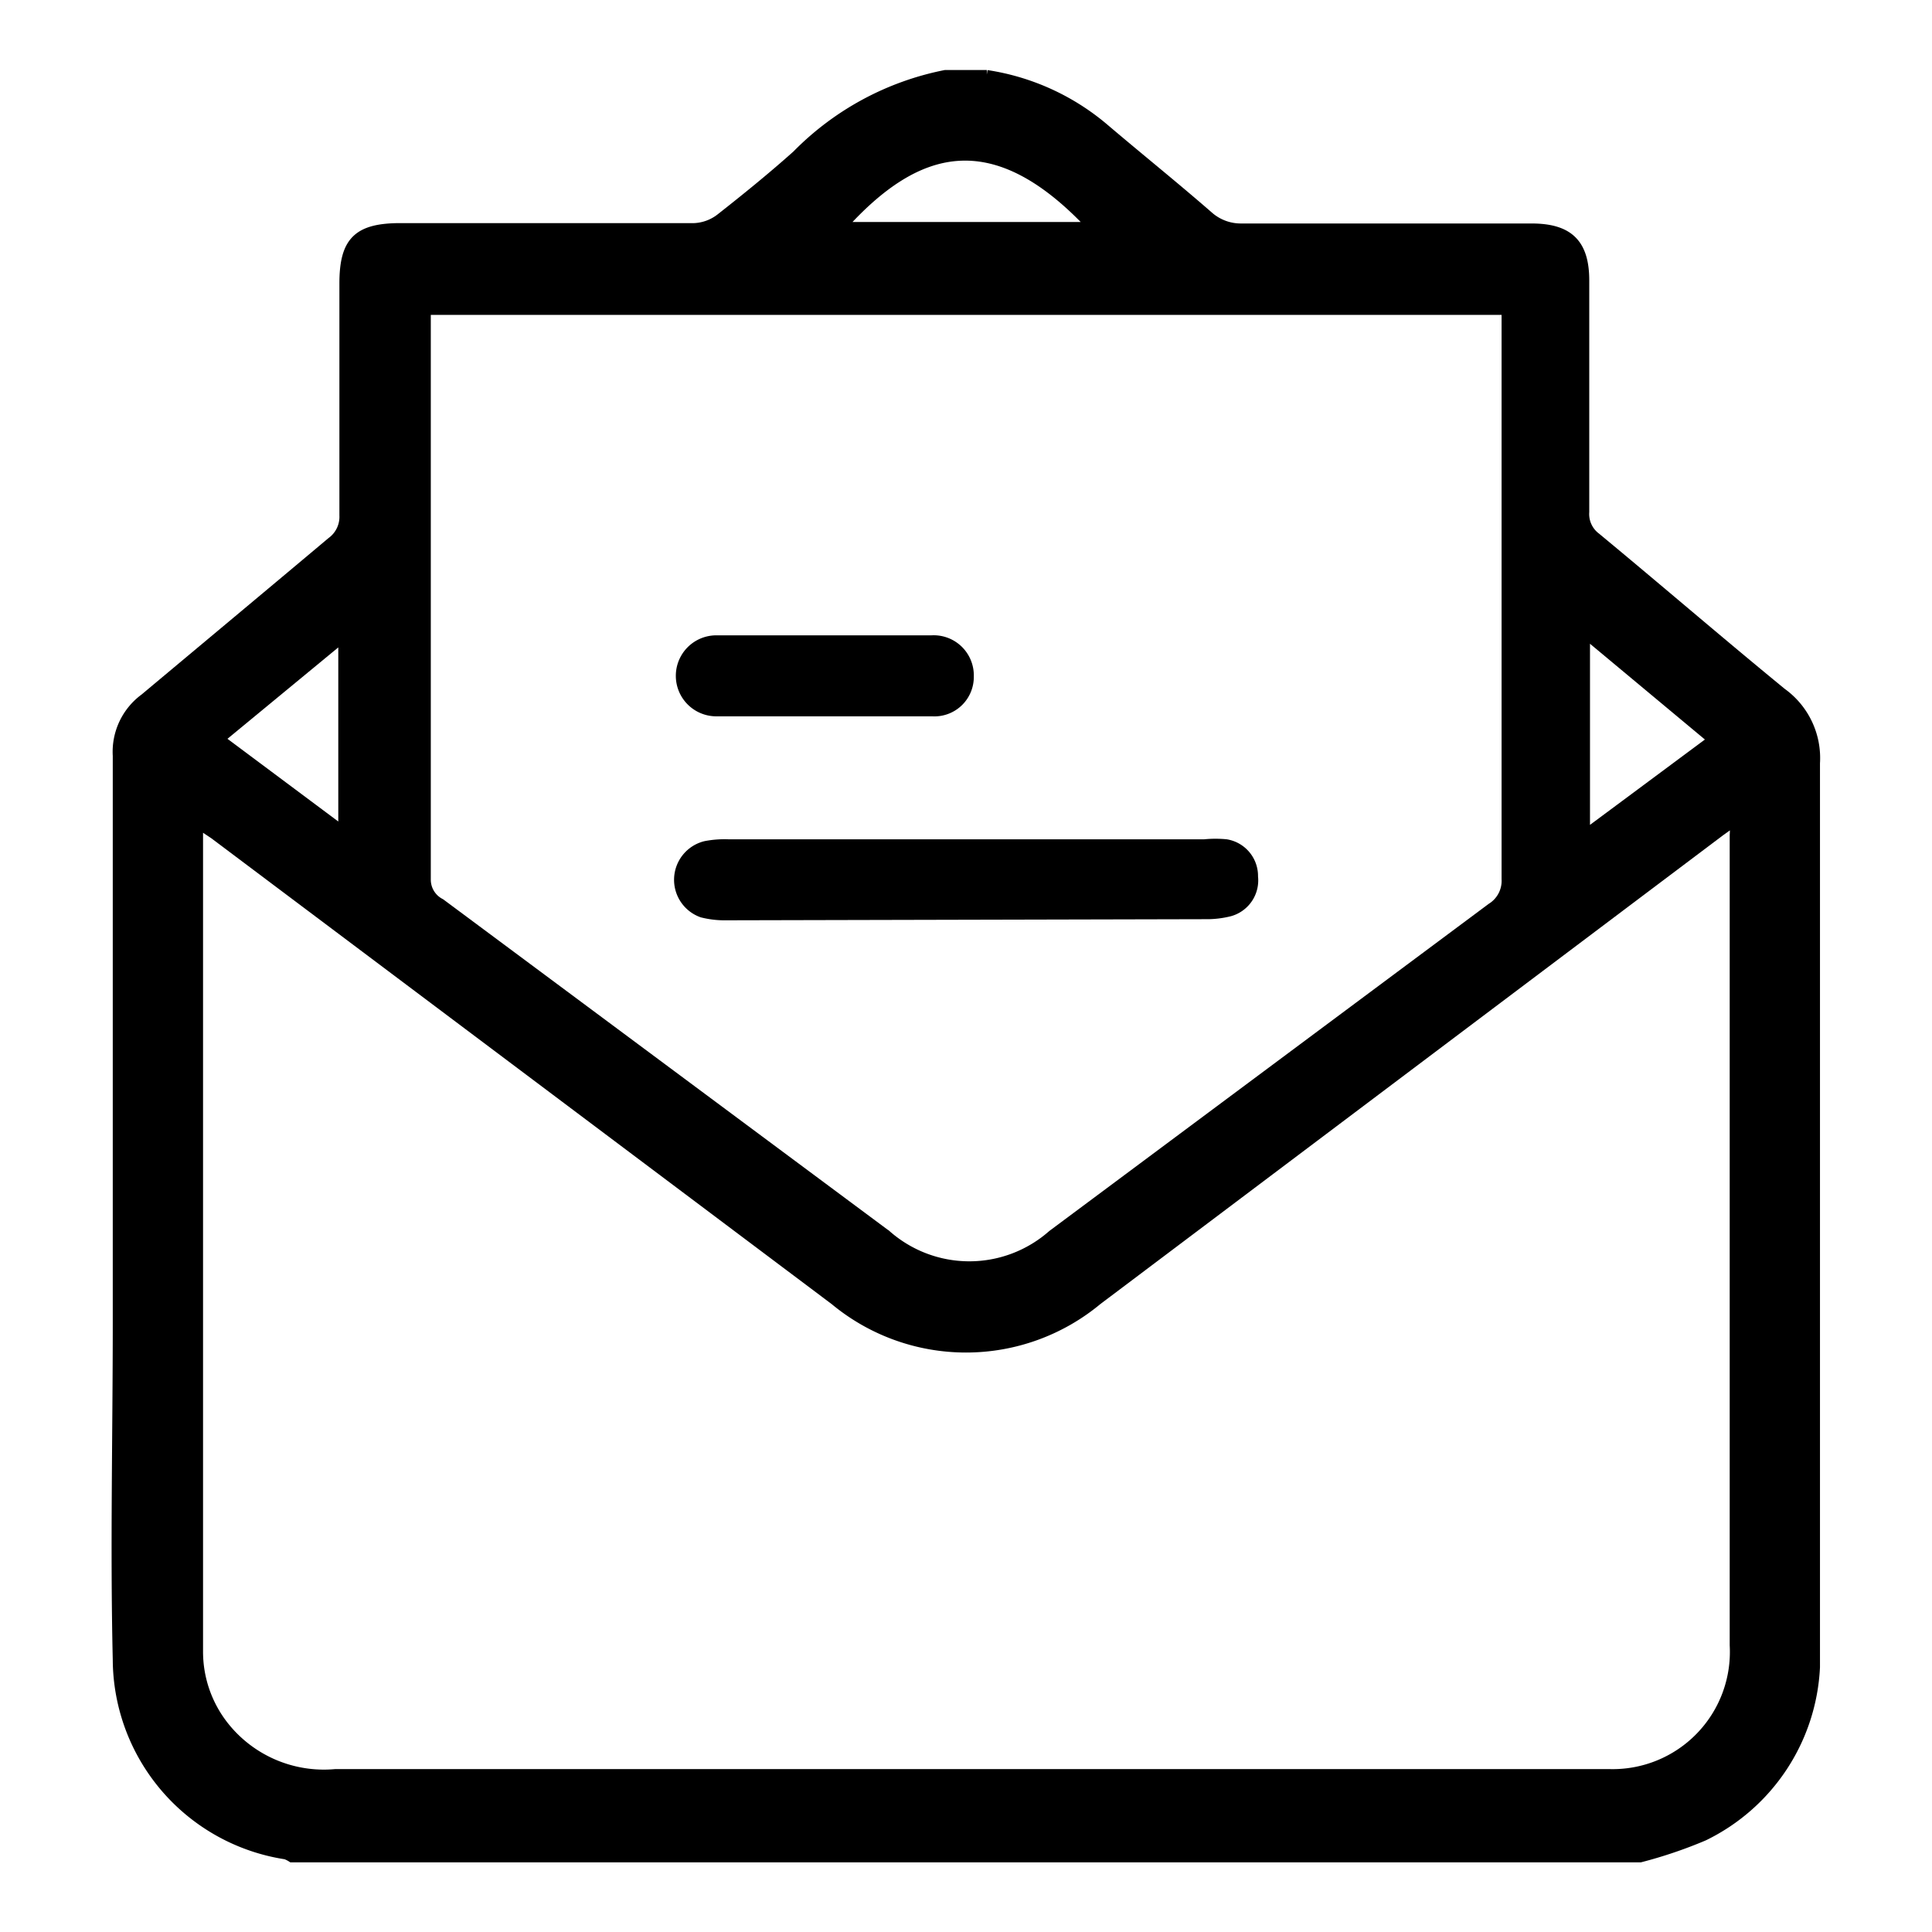 <svg xmlns="http://www.w3.org/2000/svg" viewBox="0 0 52 52"><defs><style>.cls-1{fill:none;}.cls-2{stroke:#000;stroke-miterlimit:10;stroke-width:0.25px;}</style></defs><g id="Layer_2" data-name="Layer 2"><g id="Layer_1-2" data-name="Layer 1"><rect class="cls-1" width="52" height="52"/><path class="cls-2" d="M44.15,50H7.85a.79.79,0,0,0-.16-.08,5.34,5.34,0,0,1-4.53-5.25c-.07-3,0-6.06,0-9.09,0-5.08,0-10.16,0-15.24a1.79,1.79,0,0,1,.73-1.55C5.55,17.4,7.23,16,8.92,14.58a.83.83,0,0,0,.34-.71q0-3.12,0-6.24c0-1.14.37-1.5,1.52-1.5h7.91a1.23,1.23,0,0,0,.7-.26c.7-.55,1.39-1.11,2.05-1.7a7.71,7.71,0,0,1,4-2.16h1.12A6.36,6.36,0,0,1,29.7,3.43c.94.8,1.9,1.57,2.83,2.38a1.3,1.3,0,0,0,.88.33c2.6,0,5.21,0,7.81,0,1,0,1.43.41,1.43,1.41q0,3.12,0,6.23a.78.78,0,0,0,.31.68c1.68,1.39,3.34,2.82,5,4.18a2.17,2.17,0,0,1,.9,1.9c0,7.82,0,15.63,0,23.44,0,.29,0,.59,0,.89a5.34,5.34,0,0,1-3,4.55A12.19,12.19,0,0,1,44.15,50ZM5.34,22.18c0,.12,0,.2,0,.27v22a3.23,3.23,0,0,0,.69,2,3.42,3.42,0,0,0,3,1.29H43.3a3.28,3.28,0,0,0,3.38-3.46q0-10.91,0-21.8a2.94,2.94,0,0,0,0-.37l-.39.28L29.54,35a5.54,5.54,0,0,1-7.08,0L5.76,22.46ZM11.47,8.35c0,.14,0,.24,0,.33,0,5,0,10,0,15a.71.71,0,0,0,.39.63l12,8.92a3.37,3.37,0,0,0,4.46,0l11.82-8.8a.85.85,0,0,0,.4-.77c0-4.92,0-9.84,0-14.76V8.35Zm31.2,8.71v5.39l3.42-2.54Zm-33.44.1L5.92,19.89l3.31,2.47ZM29.38,6.1c-2.66-2.85-4.74-2.2-6.72,0Z"/><path d="M19.54,24.77a2.58,2.58,0,0,1-.68-.08,1.07,1.07,0,0,1,.1-2.05,2.81,2.81,0,0,1,.65-.05q6.41,0,12.8,0a3.13,3.13,0,0,1,.61,0,1,1,0,0,1,.84,1,1,1,0,0,1-.73,1.07,2.66,2.66,0,0,1-.69.08"/><path d="M22.13,19.28c-.95,0-1.9,0-2.85,0a1.09,1.09,0,1,1,0-2.18c1.93,0,3.86,0,5.79,0a1.08,1.08,0,0,1,1.14,1.11,1.06,1.06,0,0,1-1.12,1.07Z"/></g></g></svg>